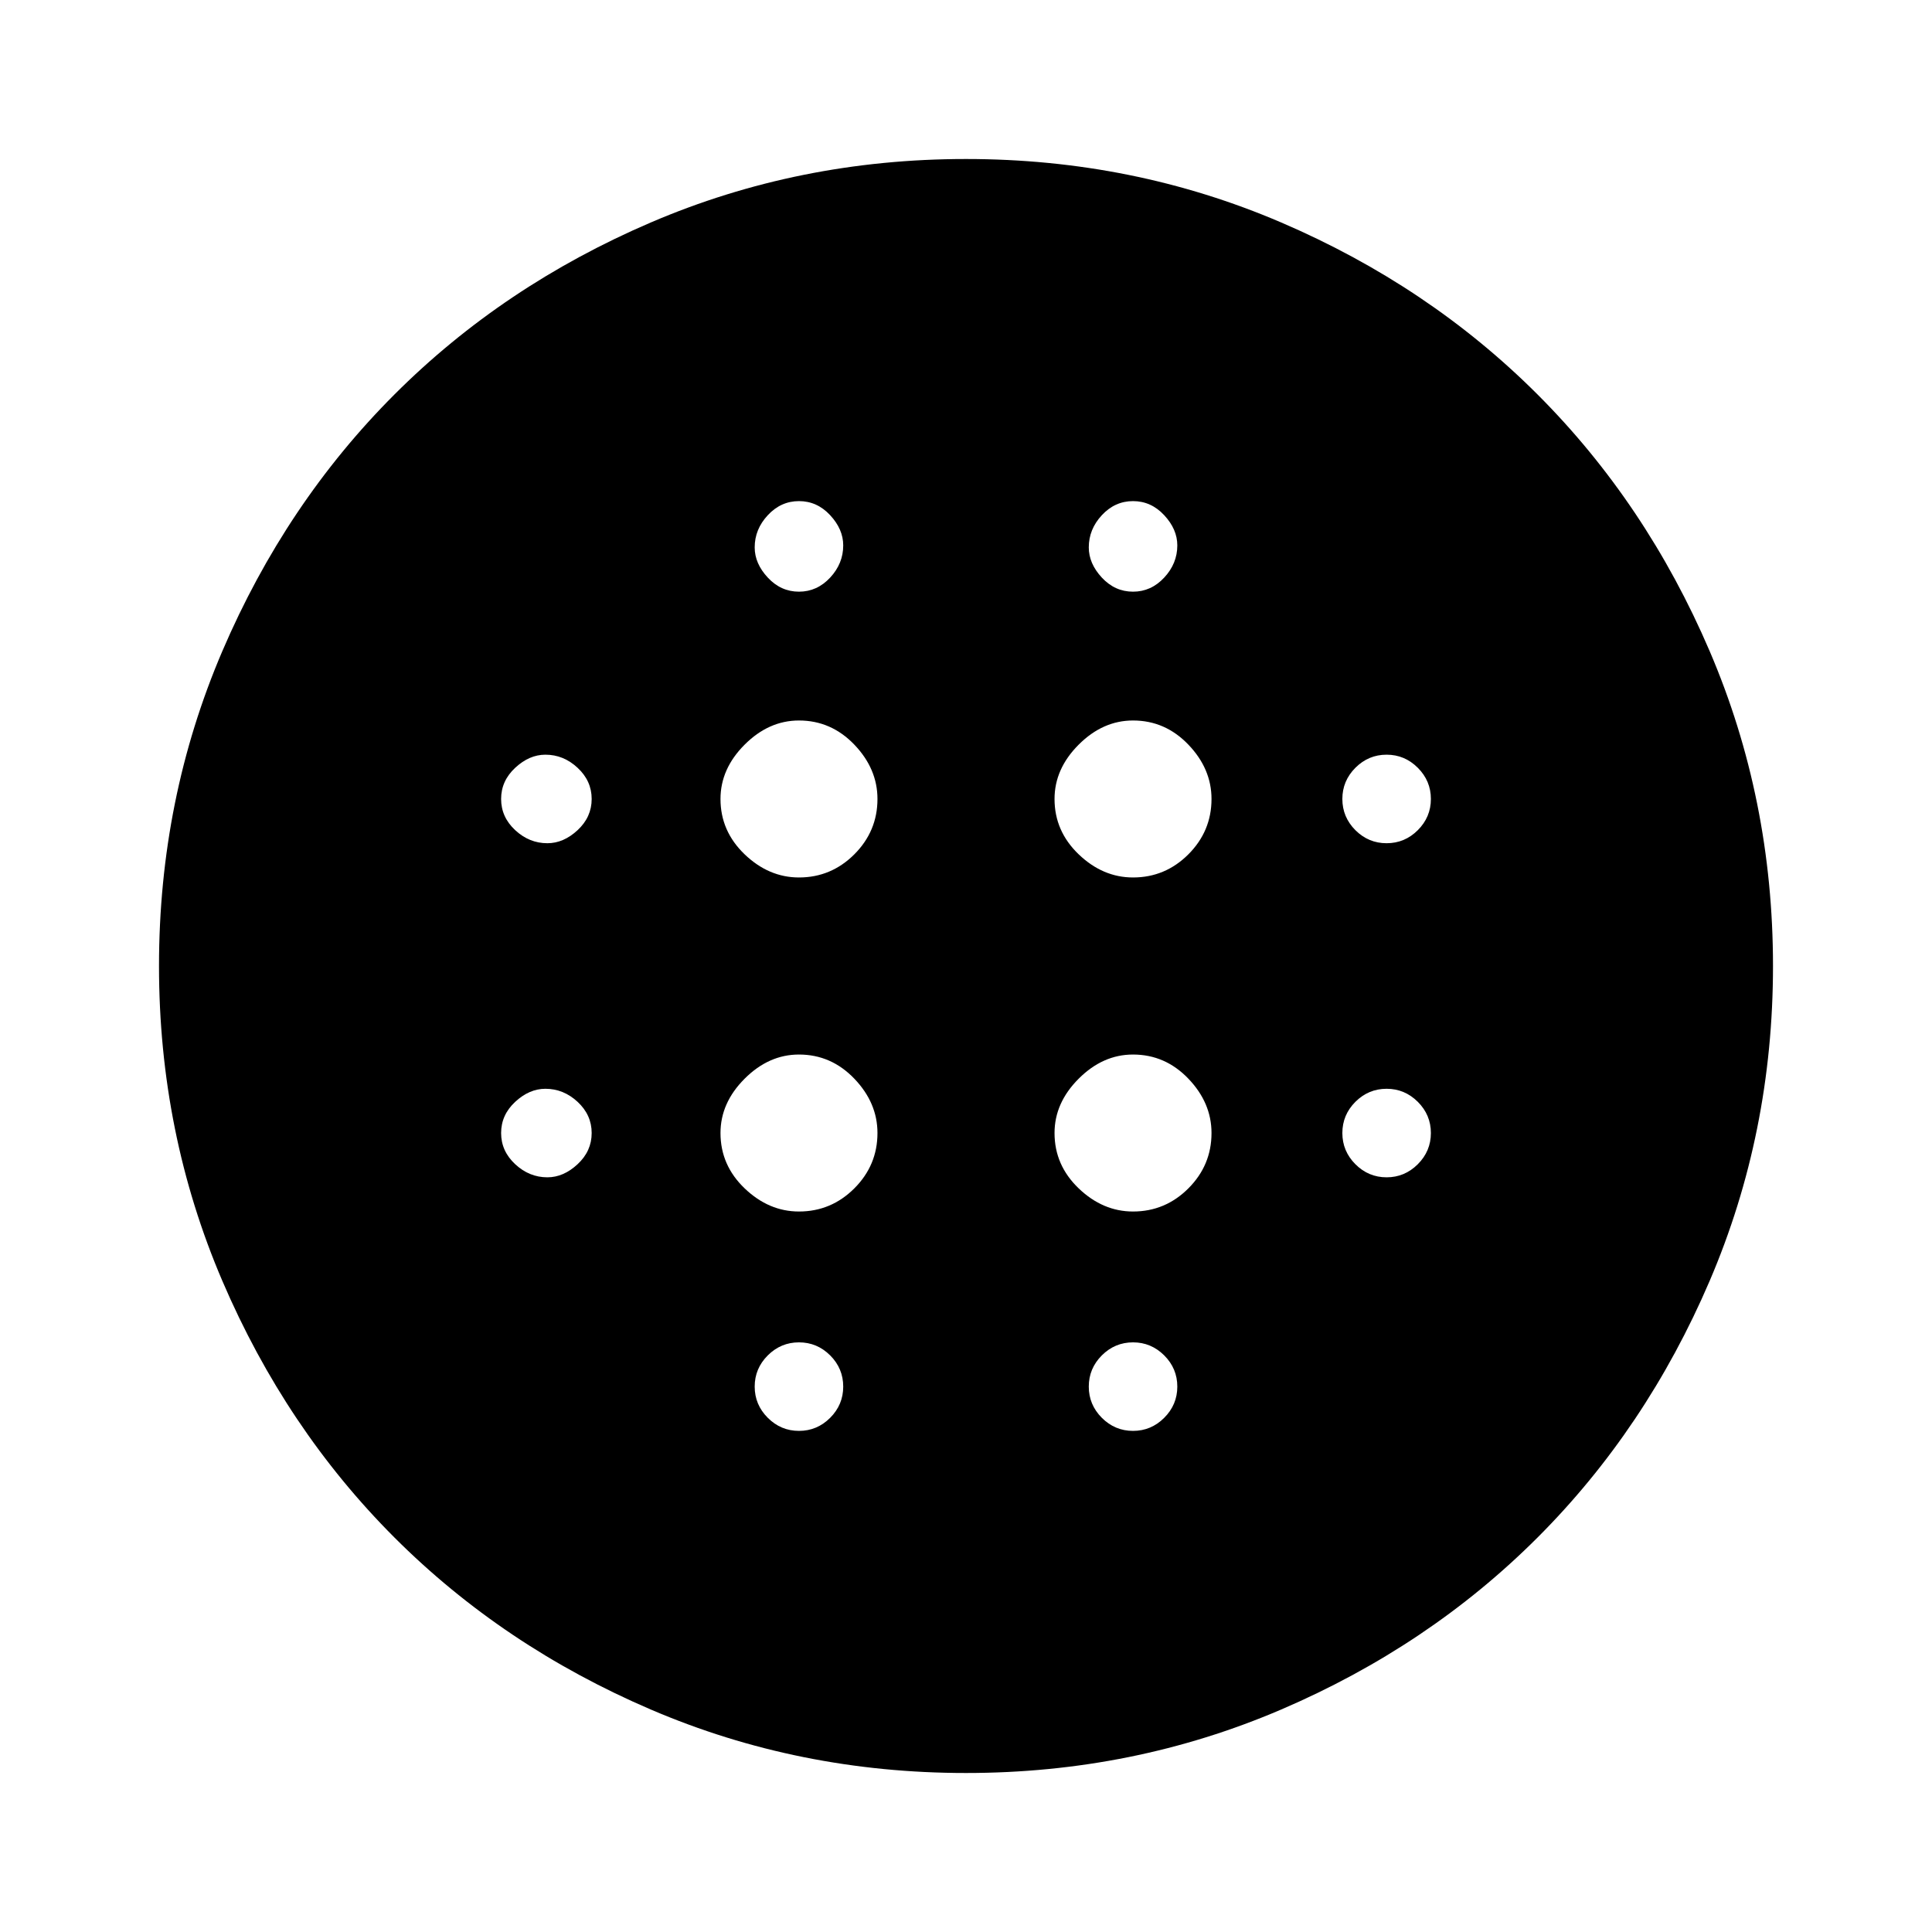 <svg xmlns="http://www.w3.org/2000/svg" height="40" width="40"><path d="M16.542 18.167Q17.208 18.167 17.688 17.688Q18.167 17.208 18.167 16.542Q18.167 15.917 17.688 15.417Q17.208 14.917 16.542 14.917Q15.917 14.917 15.417 15.417Q14.917 15.917 14.917 16.542Q14.917 17.208 15.417 17.688Q15.917 18.167 16.542 18.167ZM16.542 25.083Q17.208 25.083 17.688 24.604Q18.167 24.125 18.167 23.458Q18.167 22.833 17.688 22.333Q17.208 21.833 16.542 21.833Q15.917 21.833 15.417 22.333Q14.917 22.833 14.917 23.458Q14.917 24.125 15.417 24.604Q15.917 25.083 16.542 25.083ZM11.333 17.458Q11.667 17.458 11.958 17.188Q12.25 16.917 12.25 16.542Q12.25 16.167 11.958 15.896Q11.667 15.625 11.292 15.625Q10.958 15.625 10.667 15.896Q10.375 16.167 10.375 16.542Q10.375 16.917 10.667 17.188Q10.958 17.458 11.333 17.458ZM16.542 29.625Q16.917 29.625 17.188 29.354Q17.458 29.083 17.458 28.708Q17.458 28.333 17.188 28.062Q16.917 27.792 16.542 27.792Q16.167 27.792 15.896 28.062Q15.625 28.333 15.625 28.708Q15.625 29.083 15.896 29.354Q16.167 29.625 16.542 29.625ZM11.333 24.375Q11.667 24.375 11.958 24.104Q12.25 23.833 12.25 23.458Q12.25 23.083 11.958 22.812Q11.667 22.542 11.292 22.542Q10.958 22.542 10.667 22.812Q10.375 23.083 10.375 23.458Q10.375 23.833 10.667 24.104Q10.958 24.375 11.333 24.375ZM16.542 12.25Q16.917 12.25 17.188 11.958Q17.458 11.667 17.458 11.292Q17.458 10.958 17.188 10.667Q16.917 10.375 16.542 10.375Q16.167 10.375 15.896 10.667Q15.625 10.958 15.625 11.333Q15.625 11.667 15.896 11.958Q16.167 12.25 16.542 12.25ZM23.458 18.167Q24.125 18.167 24.604 17.688Q25.083 17.208 25.083 16.542Q25.083 15.917 24.604 15.417Q24.125 14.917 23.458 14.917Q22.833 14.917 22.333 15.417Q21.833 15.917 21.833 16.542Q21.833 17.208 22.333 17.688Q22.833 18.167 23.458 18.167ZM23.458 12.25Q23.833 12.25 24.104 11.958Q24.375 11.667 24.375 11.292Q24.375 10.958 24.104 10.667Q23.833 10.375 23.458 10.375Q23.083 10.375 22.812 10.667Q22.542 10.958 22.542 11.333Q22.542 11.667 22.812 11.958Q23.083 12.25 23.458 12.25ZM28.708 24.375Q29.083 24.375 29.354 24.104Q29.625 23.833 29.625 23.458Q29.625 23.083 29.354 22.812Q29.083 22.542 28.708 22.542Q28.333 22.542 28.062 22.812Q27.792 23.083 27.792 23.458Q27.792 23.833 28.062 24.104Q28.333 24.375 28.708 24.375ZM28.708 17.458Q29.083 17.458 29.354 17.188Q29.625 16.917 29.625 16.542Q29.625 16.167 29.354 15.896Q29.083 15.625 28.708 15.625Q28.333 15.625 28.062 15.896Q27.792 16.167 27.792 16.542Q27.792 16.917 28.062 17.188Q28.333 17.458 28.708 17.458ZM20 36.708Q16.542 36.708 13.479 35.396Q10.417 34.083 8.167 31.833Q5.917 29.583 4.604 26.521Q3.292 23.458 3.292 20Q3.292 16.542 4.604 13.479Q5.917 10.417 8.167 8.167Q10.417 5.917 13.479 4.604Q16.542 3.292 20 3.292Q23.458 3.292 26.521 4.604Q29.583 5.917 31.833 8.167Q34.083 10.417 35.396 13.479Q36.708 16.542 36.708 20Q36.708 23.458 35.396 26.521Q34.083 29.583 31.833 31.833Q29.583 34.083 26.521 35.396Q23.458 36.708 20 36.708ZM23.458 29.625Q23.833 29.625 24.104 29.354Q24.375 29.083 24.375 28.708Q24.375 28.333 24.104 28.062Q23.833 27.792 23.458 27.792Q23.083 27.792 22.812 28.062Q22.542 28.333 22.542 28.708Q22.542 29.083 22.812 29.354Q23.083 29.625 23.458 29.625ZM23.458 25.083Q24.125 25.083 24.604 24.604Q25.083 24.125 25.083 23.458Q25.083 22.833 24.604 22.333Q24.125 21.833 23.458 21.833Q22.833 21.833 22.333 22.333Q21.833 22.833 21.833 23.458Q21.833 24.125 22.333 24.604Q22.833 25.083 23.458 25.083Z"/></svg>